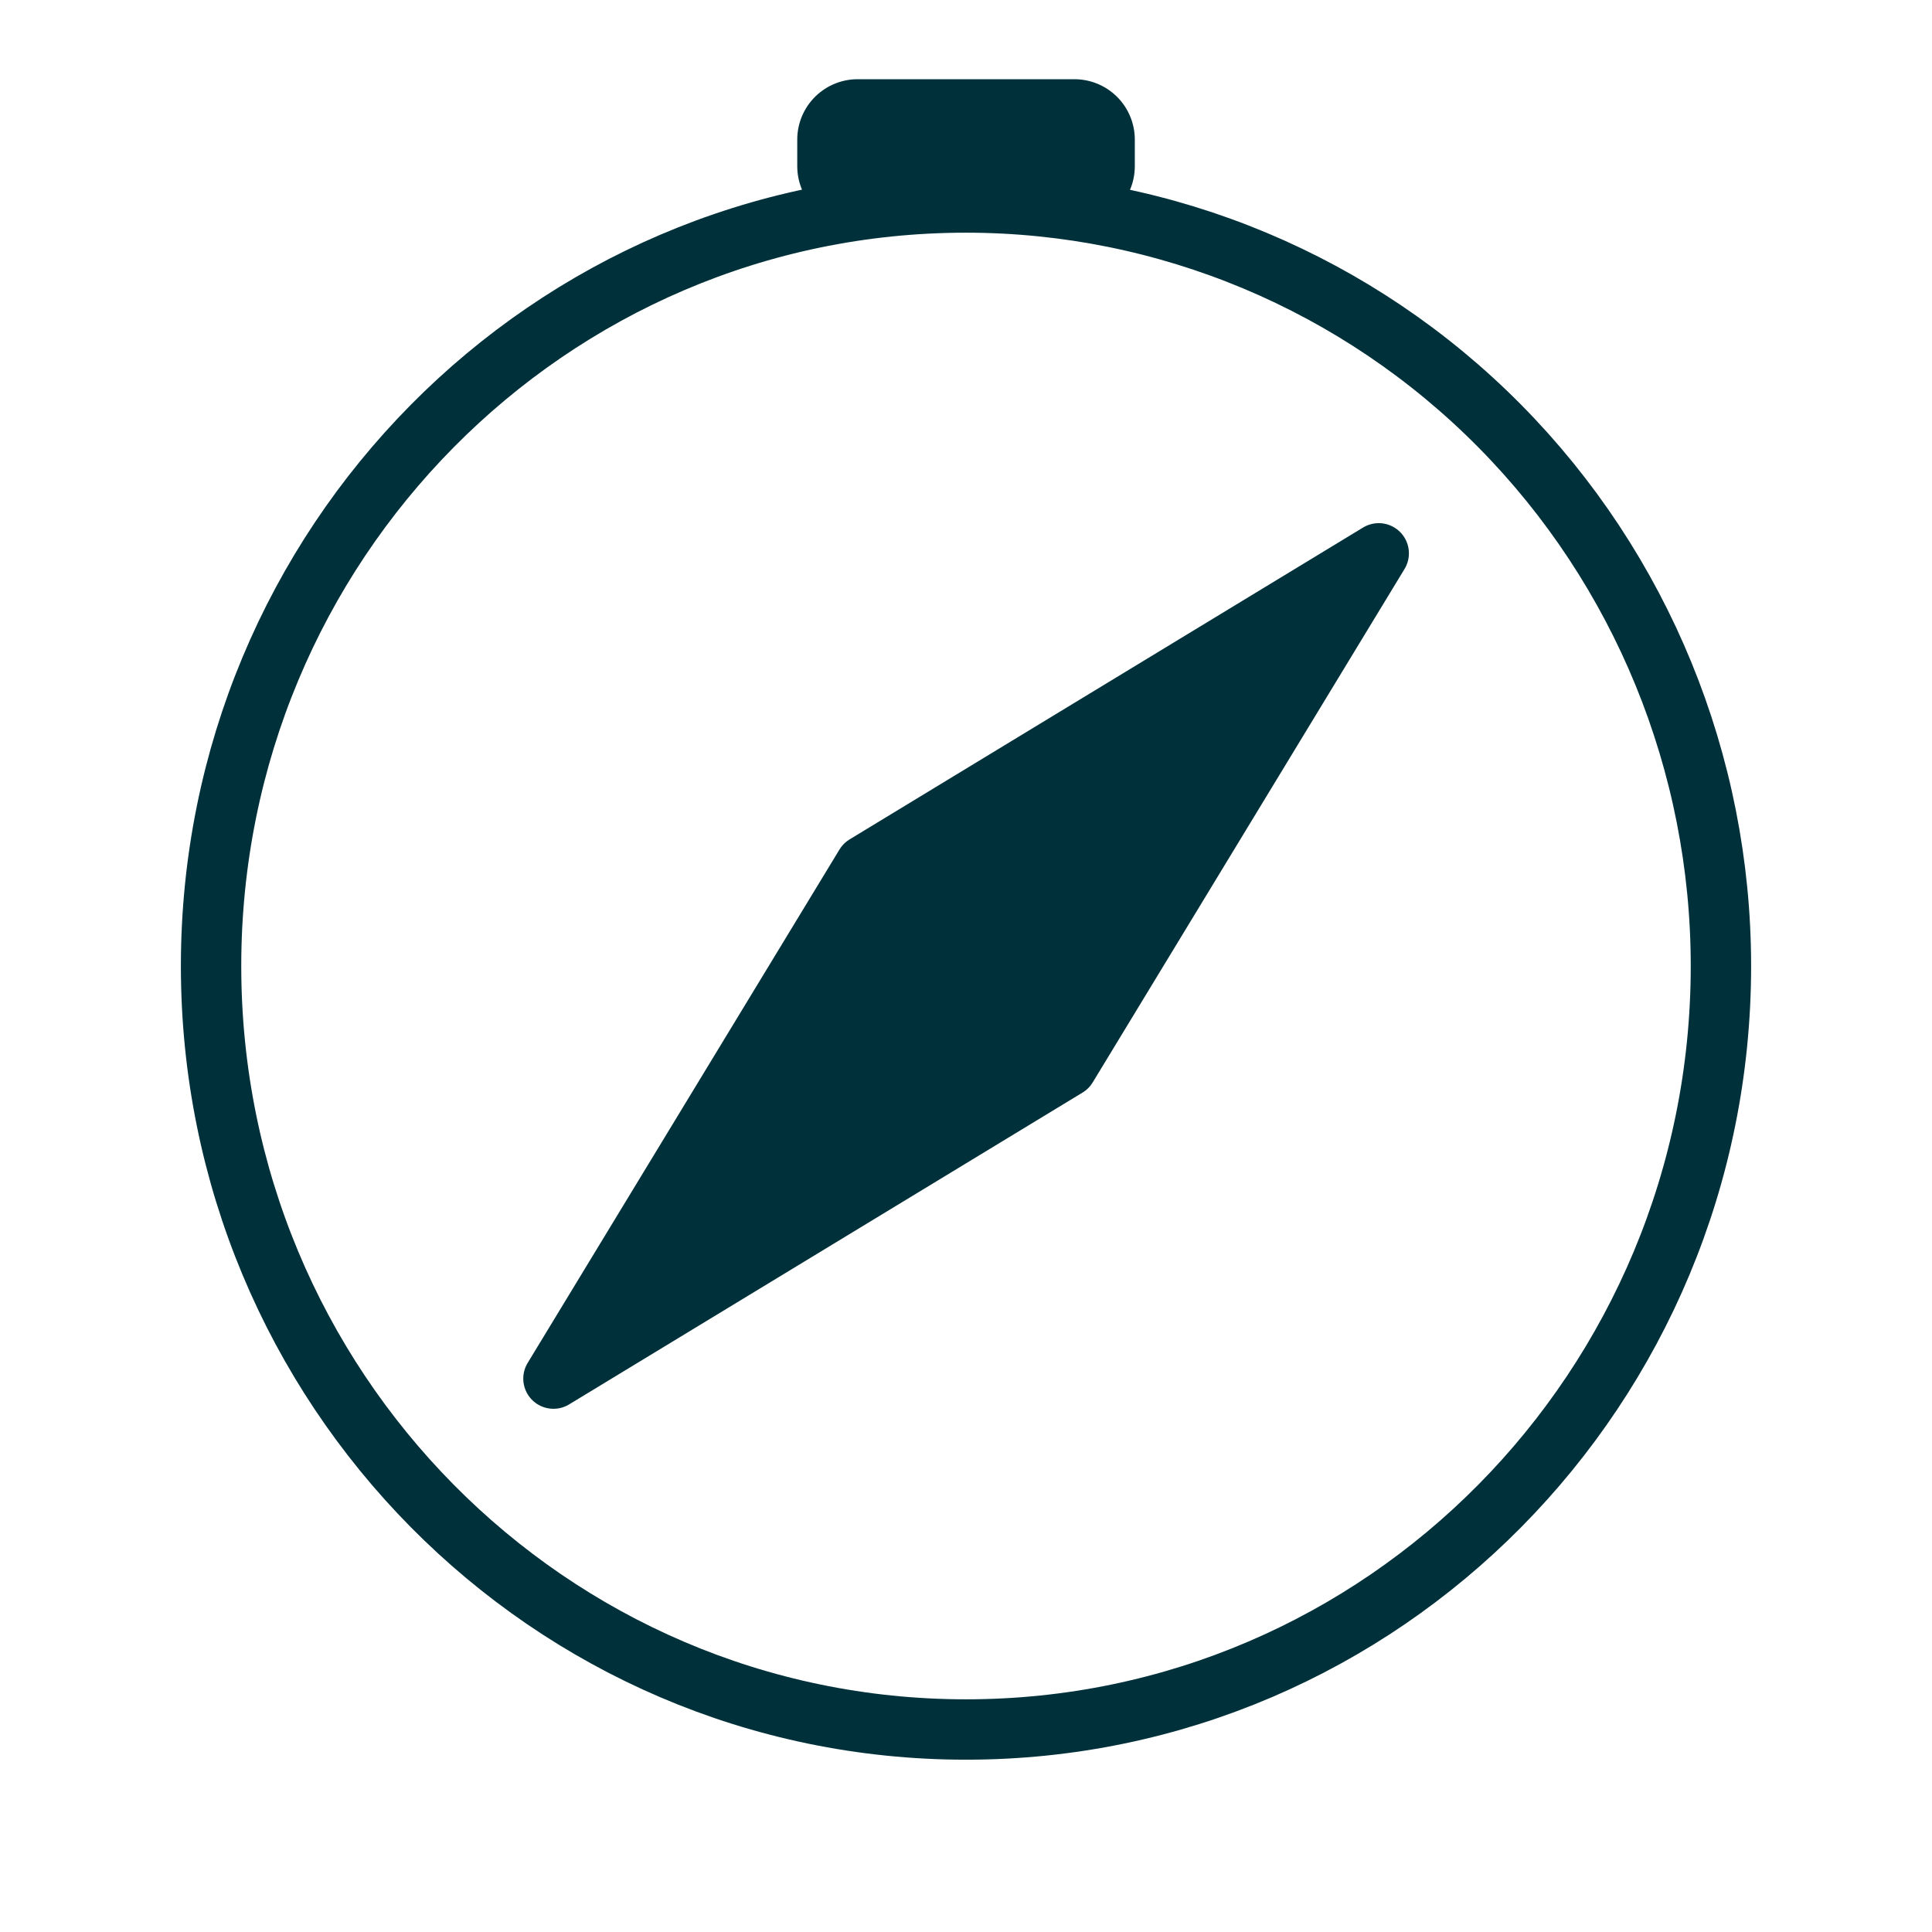 <svg version="1.1" viewBox="0.0 0.0 32.0 32.0" fill="none" stroke="none" stroke-linecap="square" stroke-miterlimit="10" xmlns:xlink="http://www.w3.org/1999/xlink" xmlns="http://www.w3.org/2000/svg"><clipPath id="p.0"><path d="m0 0l32.0 0l0 32.0l-32.0 0l0 -32.0z" clip-rule="nonzero"/></clipPath><g clip-path="url(#p.0)"><path fill="#000000" fill-opacity="0.0" d="m0 0l32.0 0l0 32.0l-32.0 0z" fill-rule="evenodd"/><path fill="#000000" fill-opacity="0.0" d="m3.496 16.0l0 0c0 -6.984 5.598 -12.646 12.504 -12.646l0 0c3.316 0 6.497 1.332 8.842 3.704c2.345 2.372 3.662 5.588 3.662 8.942l0 0c0 6.984 -5.598 12.646 -12.504 12.646l0 0c-6.906 0 -12.504 -5.662 -12.504 -12.646z" fill-rule="evenodd"/><path stroke="#00313b" stroke-width="1.0" stroke-linejoin="round" stroke-linecap="butt" d="m3.496 16.0l0 0c0 -6.984 5.598 -12.646 12.504 -12.646l0 0c3.316 0 6.497 1.332 8.842 3.704c2.345 2.372 3.662 5.588 3.662 8.942l0 0c0 6.984 -5.598 12.646 -12.504 12.646l0 0c-6.906 0 -12.504 -5.662 -12.504 -12.646z" fill-rule="evenodd"/><path fill="#00313b" d="m14.205 2.312l3.591 0l0 0.441l-3.591 0z" fill-rule="evenodd"/><path stroke="#00313b" stroke-width="2.0" stroke-linejoin="round" stroke-linecap="butt" d="m14.205 2.312l3.591 0l0 0.441l-3.591 0z" fill-rule="evenodd"/><path fill="#00313b" d="m14.332 14.33l8.504 -5.165l-5.165 8.504l-8.504 5.165z" fill-rule="evenodd"/><path stroke="#00313b" stroke-width="1.0" stroke-linejoin="round" stroke-linecap="butt" d="m14.332 14.33l8.504 -5.165l-5.165 8.504l-8.504 5.165z" fill-rule="evenodd"/></g></svg>